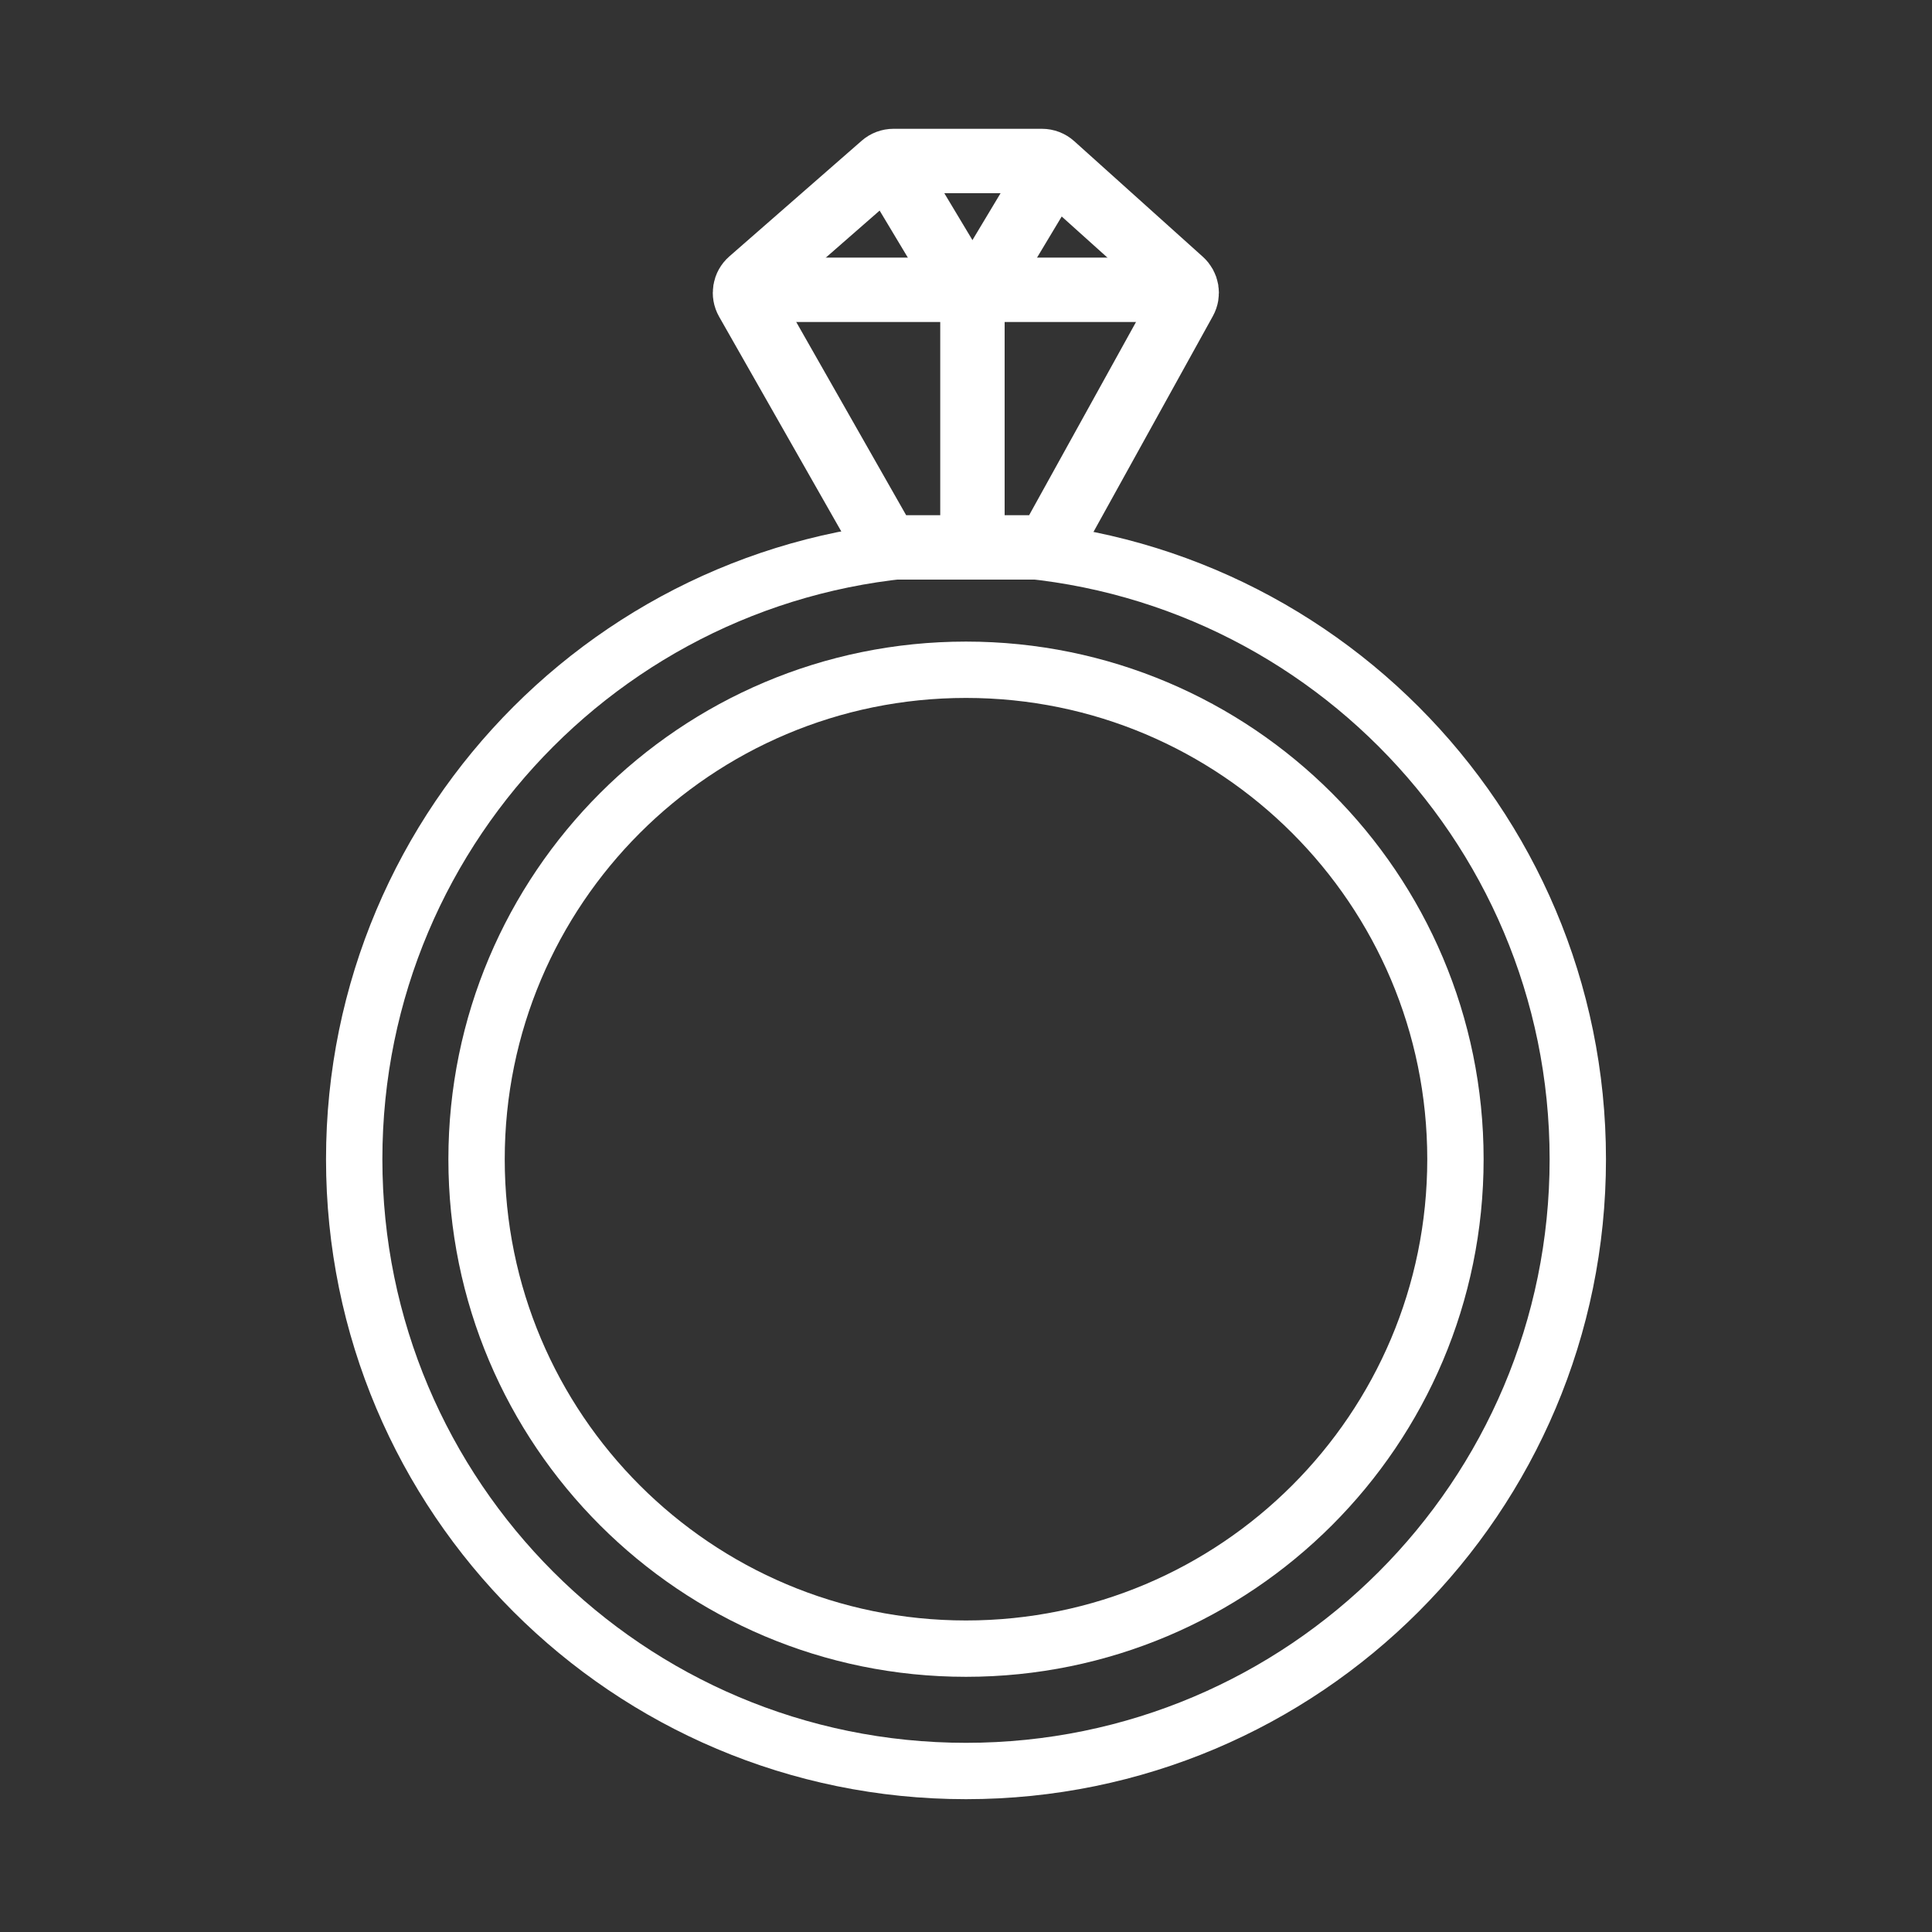 <svg width="120" height="120" viewBox="0 0 120 120" fill="none" xmlns="http://www.w3.org/2000/svg">
<rect x="0" y="0" width="120" height="120" fill="#333333" stroke="none"/>
<g id="ring">
<g id="ring_2">
<path id="Path" fill-rule="evenodd" clip-rule="evenodd" d="M60 110C80.987 110 98 92.987 98 72C98 51.013 80.987 34 60 34C39.013 34 22 51.013 22 72C22 92.987 39.013 110 60 110V110Z" stroke="white" stroke-width="3.5" stroke-linecap="round" stroke-linejoin="round"/>
<path id="Path_2" fill-rule="evenodd" clip-rule="evenodd" d="M60 102.4C76.789 102.4 90.4 88.79 90.4 72C90.4 55.211 76.789 41.6 60 41.6C43.211 41.6 29.6 55.211 29.6 72C29.6 88.79 43.211 102.4 60 102.4V102.4Z" stroke="white" stroke-width="3.5" stroke-linecap="round" stroke-linejoin="round"/>
<path id="Layer 2" fill-rule="evenodd" clip-rule="evenodd" d="M46.404 18.681C46.169 18.268 46.257 17.747 46.615 17.434L54.837 10.247C55.019 10.088 55.253 10 55.495 10H64.718C64.965 10 65.203 10.091 65.386 10.256L73.377 17.439C73.723 17.751 73.808 18.26 73.583 18.667L65.386 33.484C65.21 33.802 64.875 34 64.511 34H55.701C55.342 34 55.01 33.807 54.832 33.495L46.404 18.681Z" stroke="white" stroke-width="4" stroke-linecap="round" stroke-linejoin="round"/>
<path id="Layer 3" d="M47.6 18H73.6" stroke="white" stroke-width="4" stroke-linecap="round" stroke-linejoin="round"/>
<path id="Layer 4" d="M60.4 18.4V33.6" stroke="white" stroke-width="4" stroke-linecap="round" stroke-linejoin="round"/>
<path id="Layer 5" d="M65.2 10.8L60.4 18.8" stroke="white" stroke-width="4" stroke-linecap="round" stroke-linejoin="round"/>
<path id="Layer 6" d="M55.6 10.8L60.4 18.8" stroke="white" stroke-width="4" stroke-linecap="round" stroke-linejoin="round"/>
</g>
</g>
</svg>
